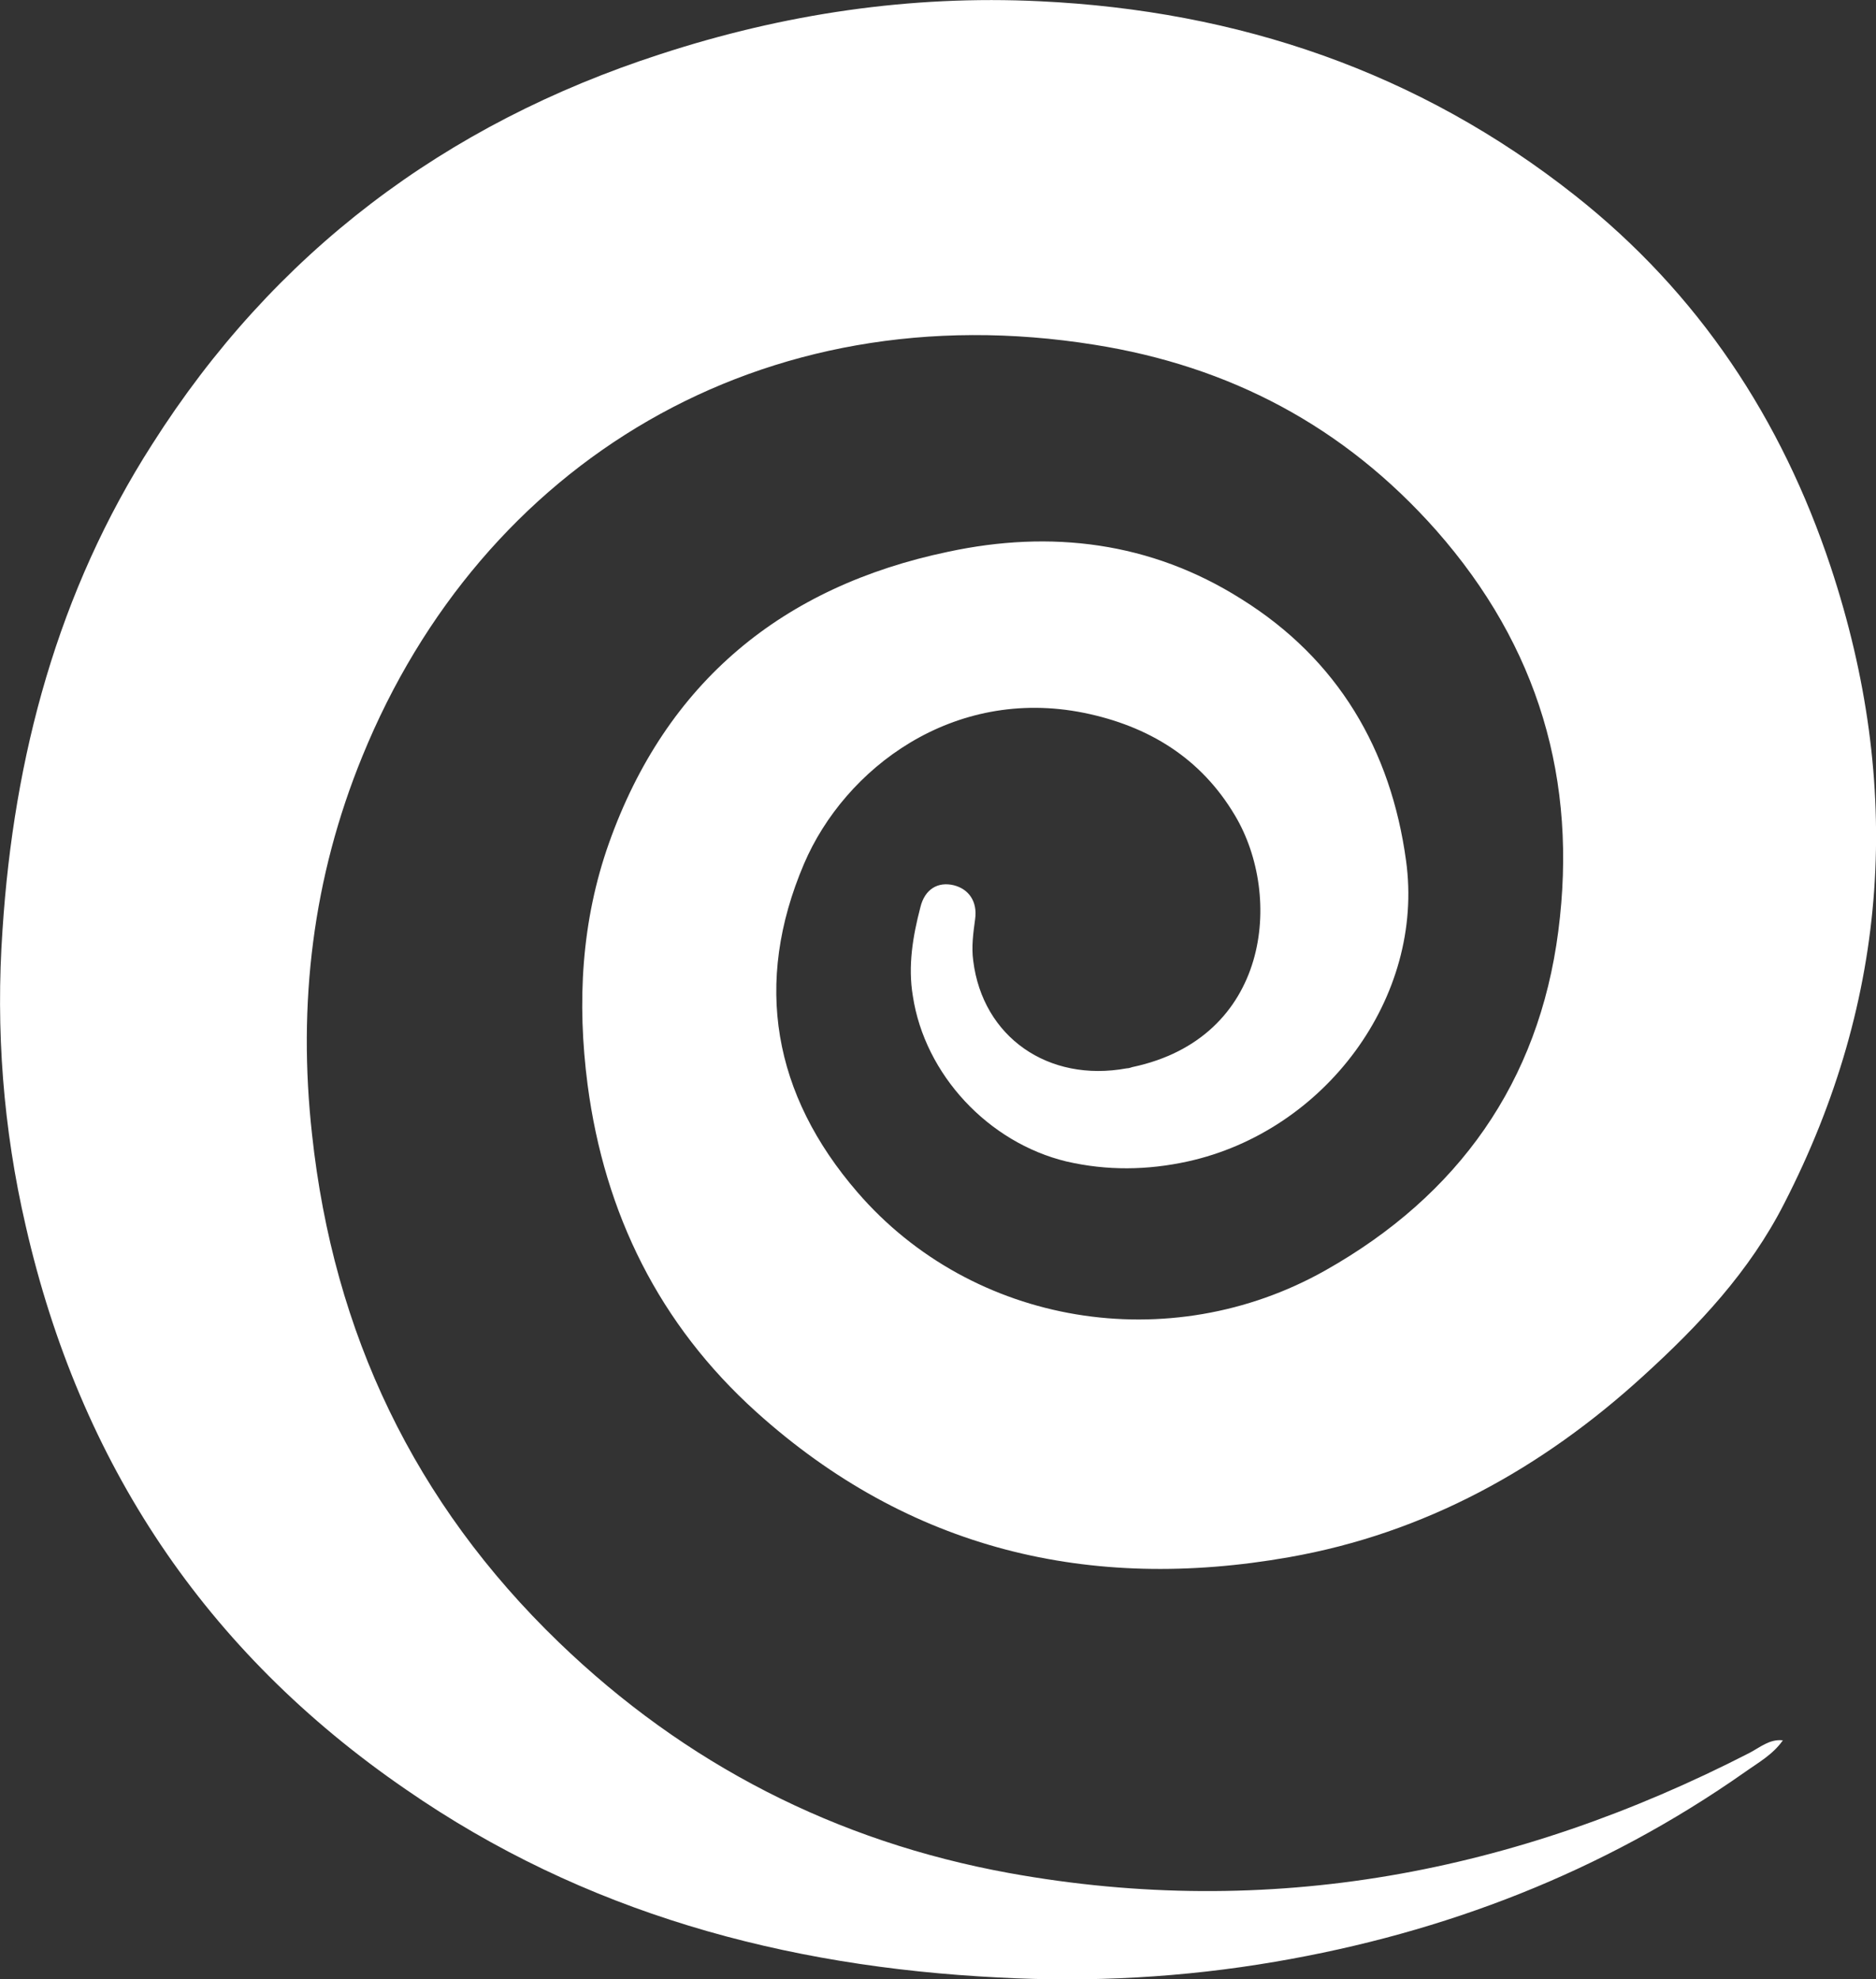 <?xml version="1.0" encoding="UTF-8"?><svg id="Layer_2" xmlns="http://www.w3.org/2000/svg" viewBox="0 0 29.82 31.46"><rect x="0" y="0" width="29.82" height="31.46" fill="#333333" stroke="none"/><defs><style>.cls-1{fill:#fff;}</style></defs><g id="Camada_1"><path class="cls-1" d="M28.34,27.66c-.16,.23-.4,.36-.61,.51-2.25,1.58-4.76,2.55-7.46,3.01-1.46,.25-2.93,.33-4.4,.25-3.4-.17-6.59-1.03-9.42-2.99C3.26,26.25,1.27,23.25,.41,19.49,.05,17.94-.07,16.36,.04,14.78c.18-2.76,.88-5.38,2.38-7.72C4.35,4.02,7.07,1.97,10.5,.86,12.46,.22,14.47-.08,16.53,.02c3.15,.15,6.02,1.12,8.51,3.09,1.96,1.55,3.28,3.55,4.06,5.9,1.15,3.47,.94,6.85-.74,10.12-.55,1.08-1.36,1.94-2.24,2.74-1.61,1.47-3.47,2.5-5.63,2.88-3.17,.56-6.04-.12-8.47-2.31-1.54-1.39-2.41-3.15-2.68-5.2-.17-1.31-.1-2.6,.34-3.84,.91-2.56,2.76-4.08,5.39-4.63,1.63-.35,3.22-.16,4.66,.75,1.54,.96,2.38,2.4,2.62,4.16,.3,2.17-1.29,4.3-3.47,4.78-.64,.14-1.28,.15-1.93,0-1.24-.3-2.25-1.38-2.44-2.63-.08-.48,0-.95,.12-1.41,.07-.29,.28-.41,.53-.35,.24,.06,.38,.26,.34,.54-.03,.22-.06,.44-.03,.66,.15,1.21,1.19,1.94,2.44,1.71,.03,0,.06-.01,.09-.02,2.18-.46,2.4-2.71,1.63-4-.54-.91-1.37-1.42-2.4-1.63-2.08-.42-3.8,.88-4.45,2.4-.81,1.9-.49,3.67,.85,5.22,1.83,2.12,4.96,2.64,7.44,1.24,2.11-1.19,3.39-2.99,3.7-5.39,.31-2.39-.31-4.52-1.94-6.37-1.47-1.66-3.29-2.61-5.43-2.95-5.29-.85-9.74,1.88-11.64,6.54-.79,1.93-1.03,3.94-.8,6.01,.34,3.16,1.63,5.86,3.92,8.07,2.01,1.94,4.41,3.17,7.16,3.67,4.14,.75,8.05,0,11.77-1.91,.17-.09,.32-.22,.52-.2h0Z"/></g></svg>